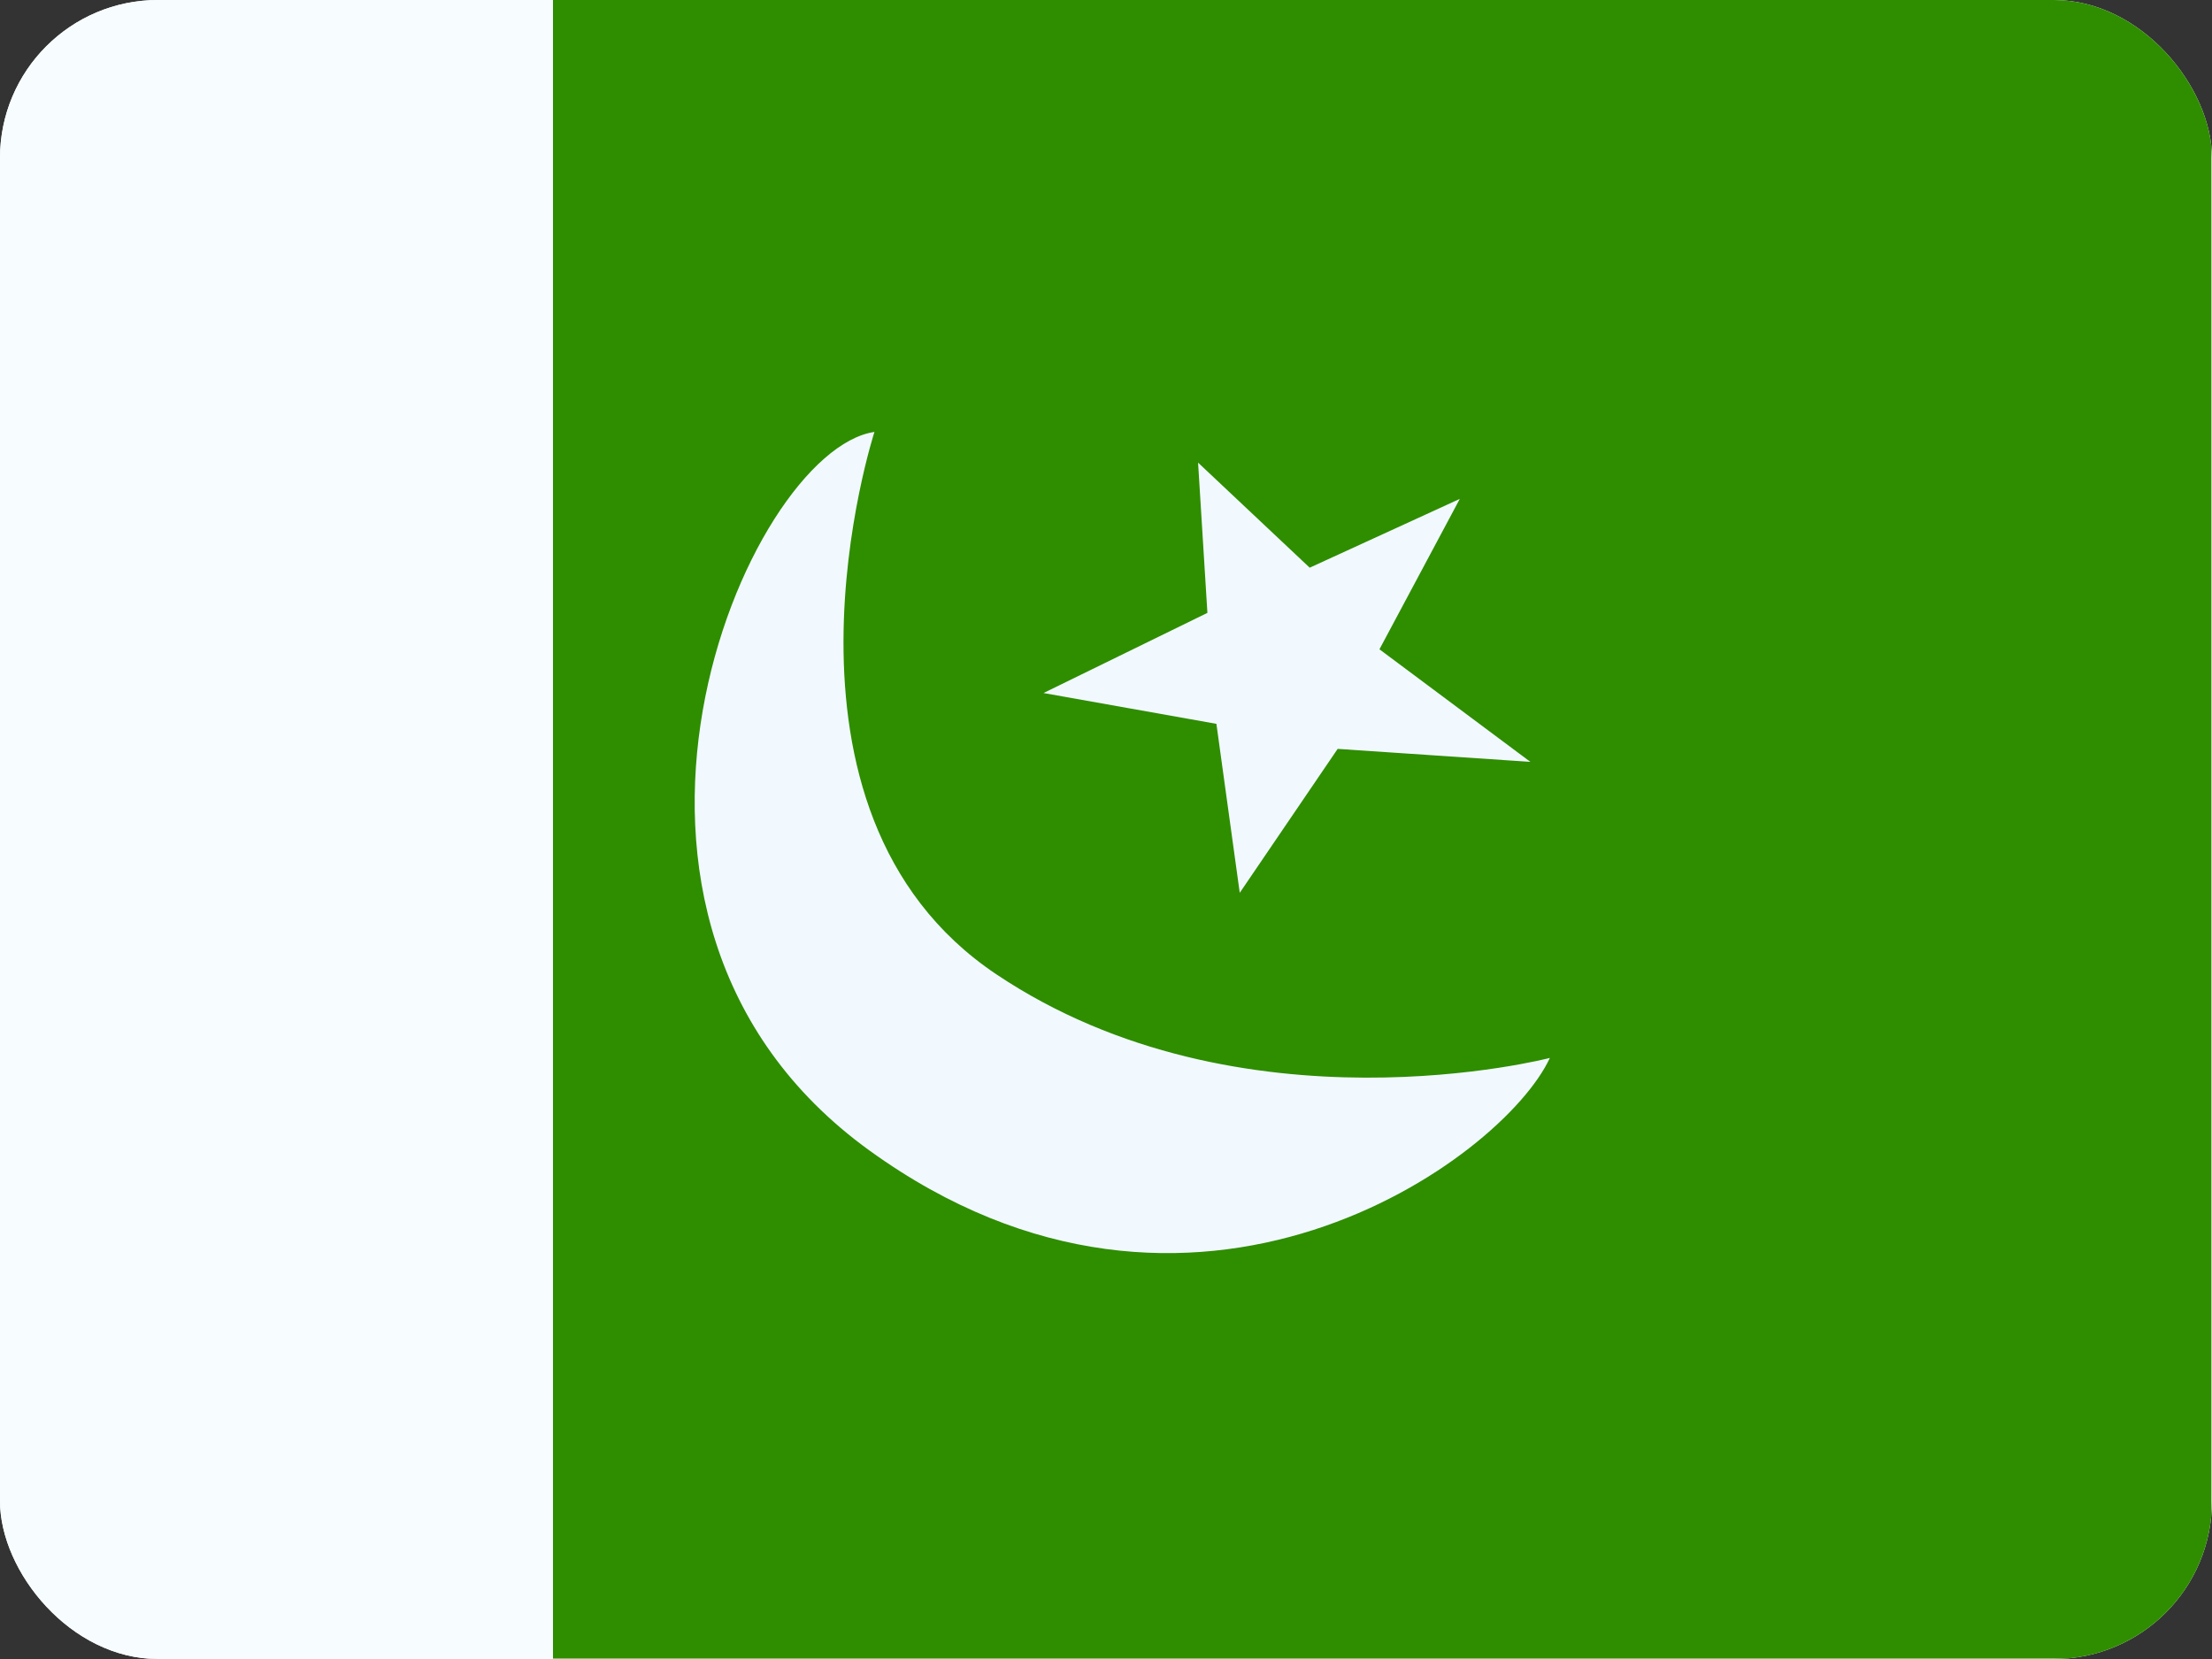<svg xmlns="http://www.w3.org/2000/svg" xmlns:xlink="http://www.w3.org/1999/xlink" width="56" height="42" viewBox="0 0 56 42">
  <rect x="0" y="0" width="56" height="42" fill="#333333" stroke="none"/>
  <defs>
    <clipPath id="clip-path">
      <rect id="Rectangle_15685" data-name="Rectangle 15685" width="56" height="42" rx="4" fill="#fff"/>
    </clipPath>
  </defs>
  <g id="Pakistan" clip-path="url(#clip-path)">
    <rect id="Rectangle_15684" data-name="Rectangle 15684" width="56" height="42" fill="#fff"/>
    <path id="Path_126309" data-name="Path 126309" d="M8,0H49.989V41.989H8Z" transform="translate(5.996)" fill="#2f8d00" fill-rule="evenodd"/>
    <path id="Path_126310" data-name="Path 126310" d="M0,0H14V41.989H0Z" fill="#f7fcff" fill-rule="evenodd"/>
    <path id="Path_126311" data-name="Path 126311" d="M31.7,22.1s-7.813,2.037-14.015-2.118-3.084-13.73-3.084-13.73c-3.235.471-8.315,12.273-.126,18.192S30.513,24.669,31.7,22.1Zm-8.67-11.267-4.149,2.029,4.377.78.591,4.278,2.479-3.644,4.879.329-3.821-2.85,2.034-3.808-3.8,1.742L22.794,7.029Z" transform="translate(7.537 4.683)" fill="#f1f9ff" fill-rule="evenodd"/>
  </g>
</svg>
